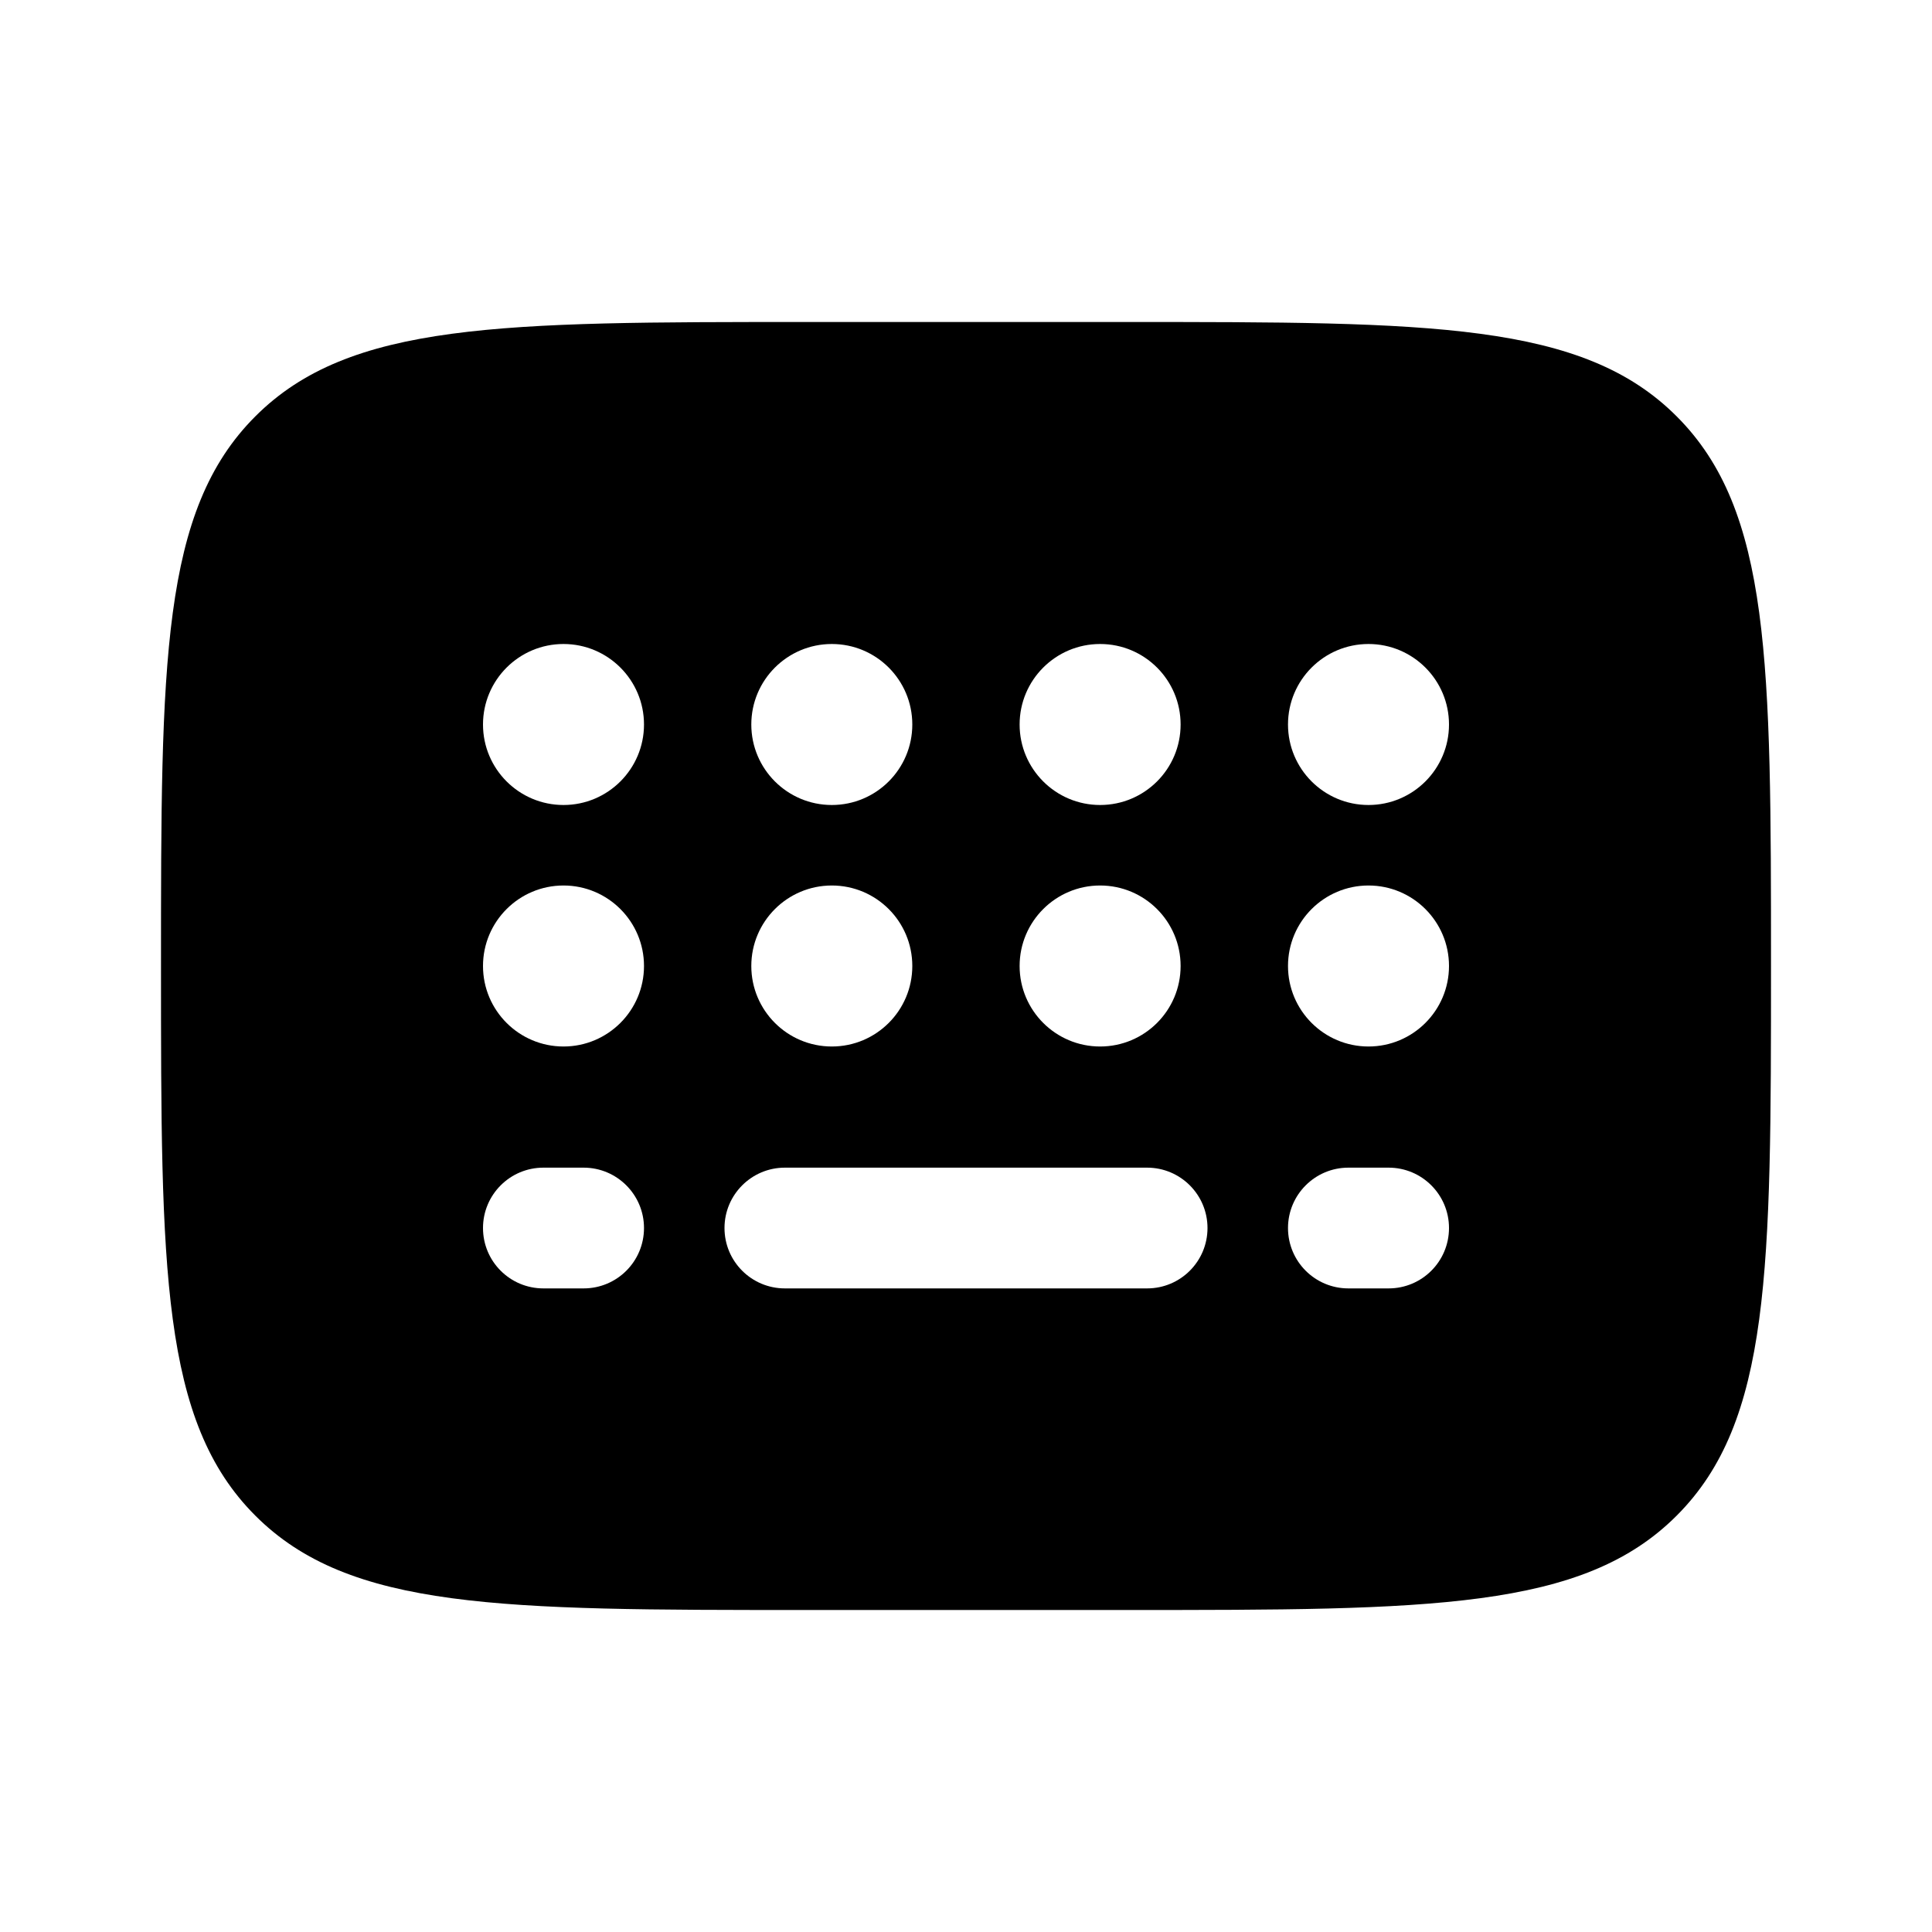 <svg width="24" height="24" viewBox="0 0 24 24" fill="currentColor" xmlns="http://www.w3.org/2000/svg"><path fill-rule="evenodd" clip-rule="evenodd" d="M2 12C2 8.229 2 6.343 3.172 5.172C4.343 4 6.229 4 10 4H14C17.771 4 19.657 4 20.828 5.172C22 6.343 22 8.229 22 12C22 15.771 22 17.657 20.828 18.828C19.657 20 17.771 20 14 20H10C6.229 20 4.343 20 3.172 18.828C2 17.657 2 15.771 2 12ZM7 8C6.448 8 6 8.448 6 9C6 9.552 6.448 10 7 10C7.552 10 8 9.552 8 9C8 8.448 7.552 8 7 8ZM17 8C16.448 8 16 8.448 16 9C16 9.552 16.448 10 17 10C17.552 10 18 9.552 18 9C18 8.448 17.552 8 17 8ZM13.666 8C13.114 8 12.666 8.448 12.666 9C12.666 9.552 13.114 10 13.666 10C14.219 10 14.666 9.552 14.666 9C14.666 8.448 14.219 8 13.666 8ZM10.333 8C9.781 8 9.333 8.448 9.333 9C9.333 9.552 9.781 10 10.333 10C10.886 10 11.333 9.552 11.333 9C11.333 8.448 10.886 8 10.333 8ZM9.75 14.505C9.336 14.505 9 14.841 9 15.255C9 15.67 9.336 16.005 9.75 16.005H14.25C14.664 16.005 15 15.67 15 15.255C15 14.841 14.664 14.505 14.25 14.505H9.75ZM6 12C6 11.448 6.448 11 7 11C7.552 11 8 11.448 8 12C8 12.552 7.552 13 7 13C6.448 13 6 12.552 6 12ZM16 12C16 11.448 16.448 11 17 11C17.552 11 18 11.448 18 12C18 12.552 17.552 13 17 13C16.448 13 16 12.552 16 12ZM12.666 12C12.666 11.448 13.114 11 13.666 11C14.219 11 14.666 11.448 14.666 12C14.666 12.552 14.219 13 13.666 13C13.114 13 12.666 12.552 12.666 12ZM9.333 12C9.333 11.448 9.781 11 10.333 11C10.886 11 11.333 11.448 11.333 12C11.333 12.552 10.886 13 10.333 13C9.781 13 9.333 12.552 9.333 12ZM6.75 14.505C6.336 14.505 6 14.841 6 15.255C6 15.67 6.336 16.005 6.75 16.005H7.25C7.664 16.005 8 15.67 8 15.255C8 14.841 7.664 14.505 7.25 14.505H6.75ZM16.75 14.505C16.336 14.505 16 14.841 16 15.255C16 15.67 16.336 16.005 16.75 16.005H17.25C17.664 16.005 18 15.67 18 15.255C18 14.841 17.664 14.505 17.25 14.505H16.75Z"/></svg>